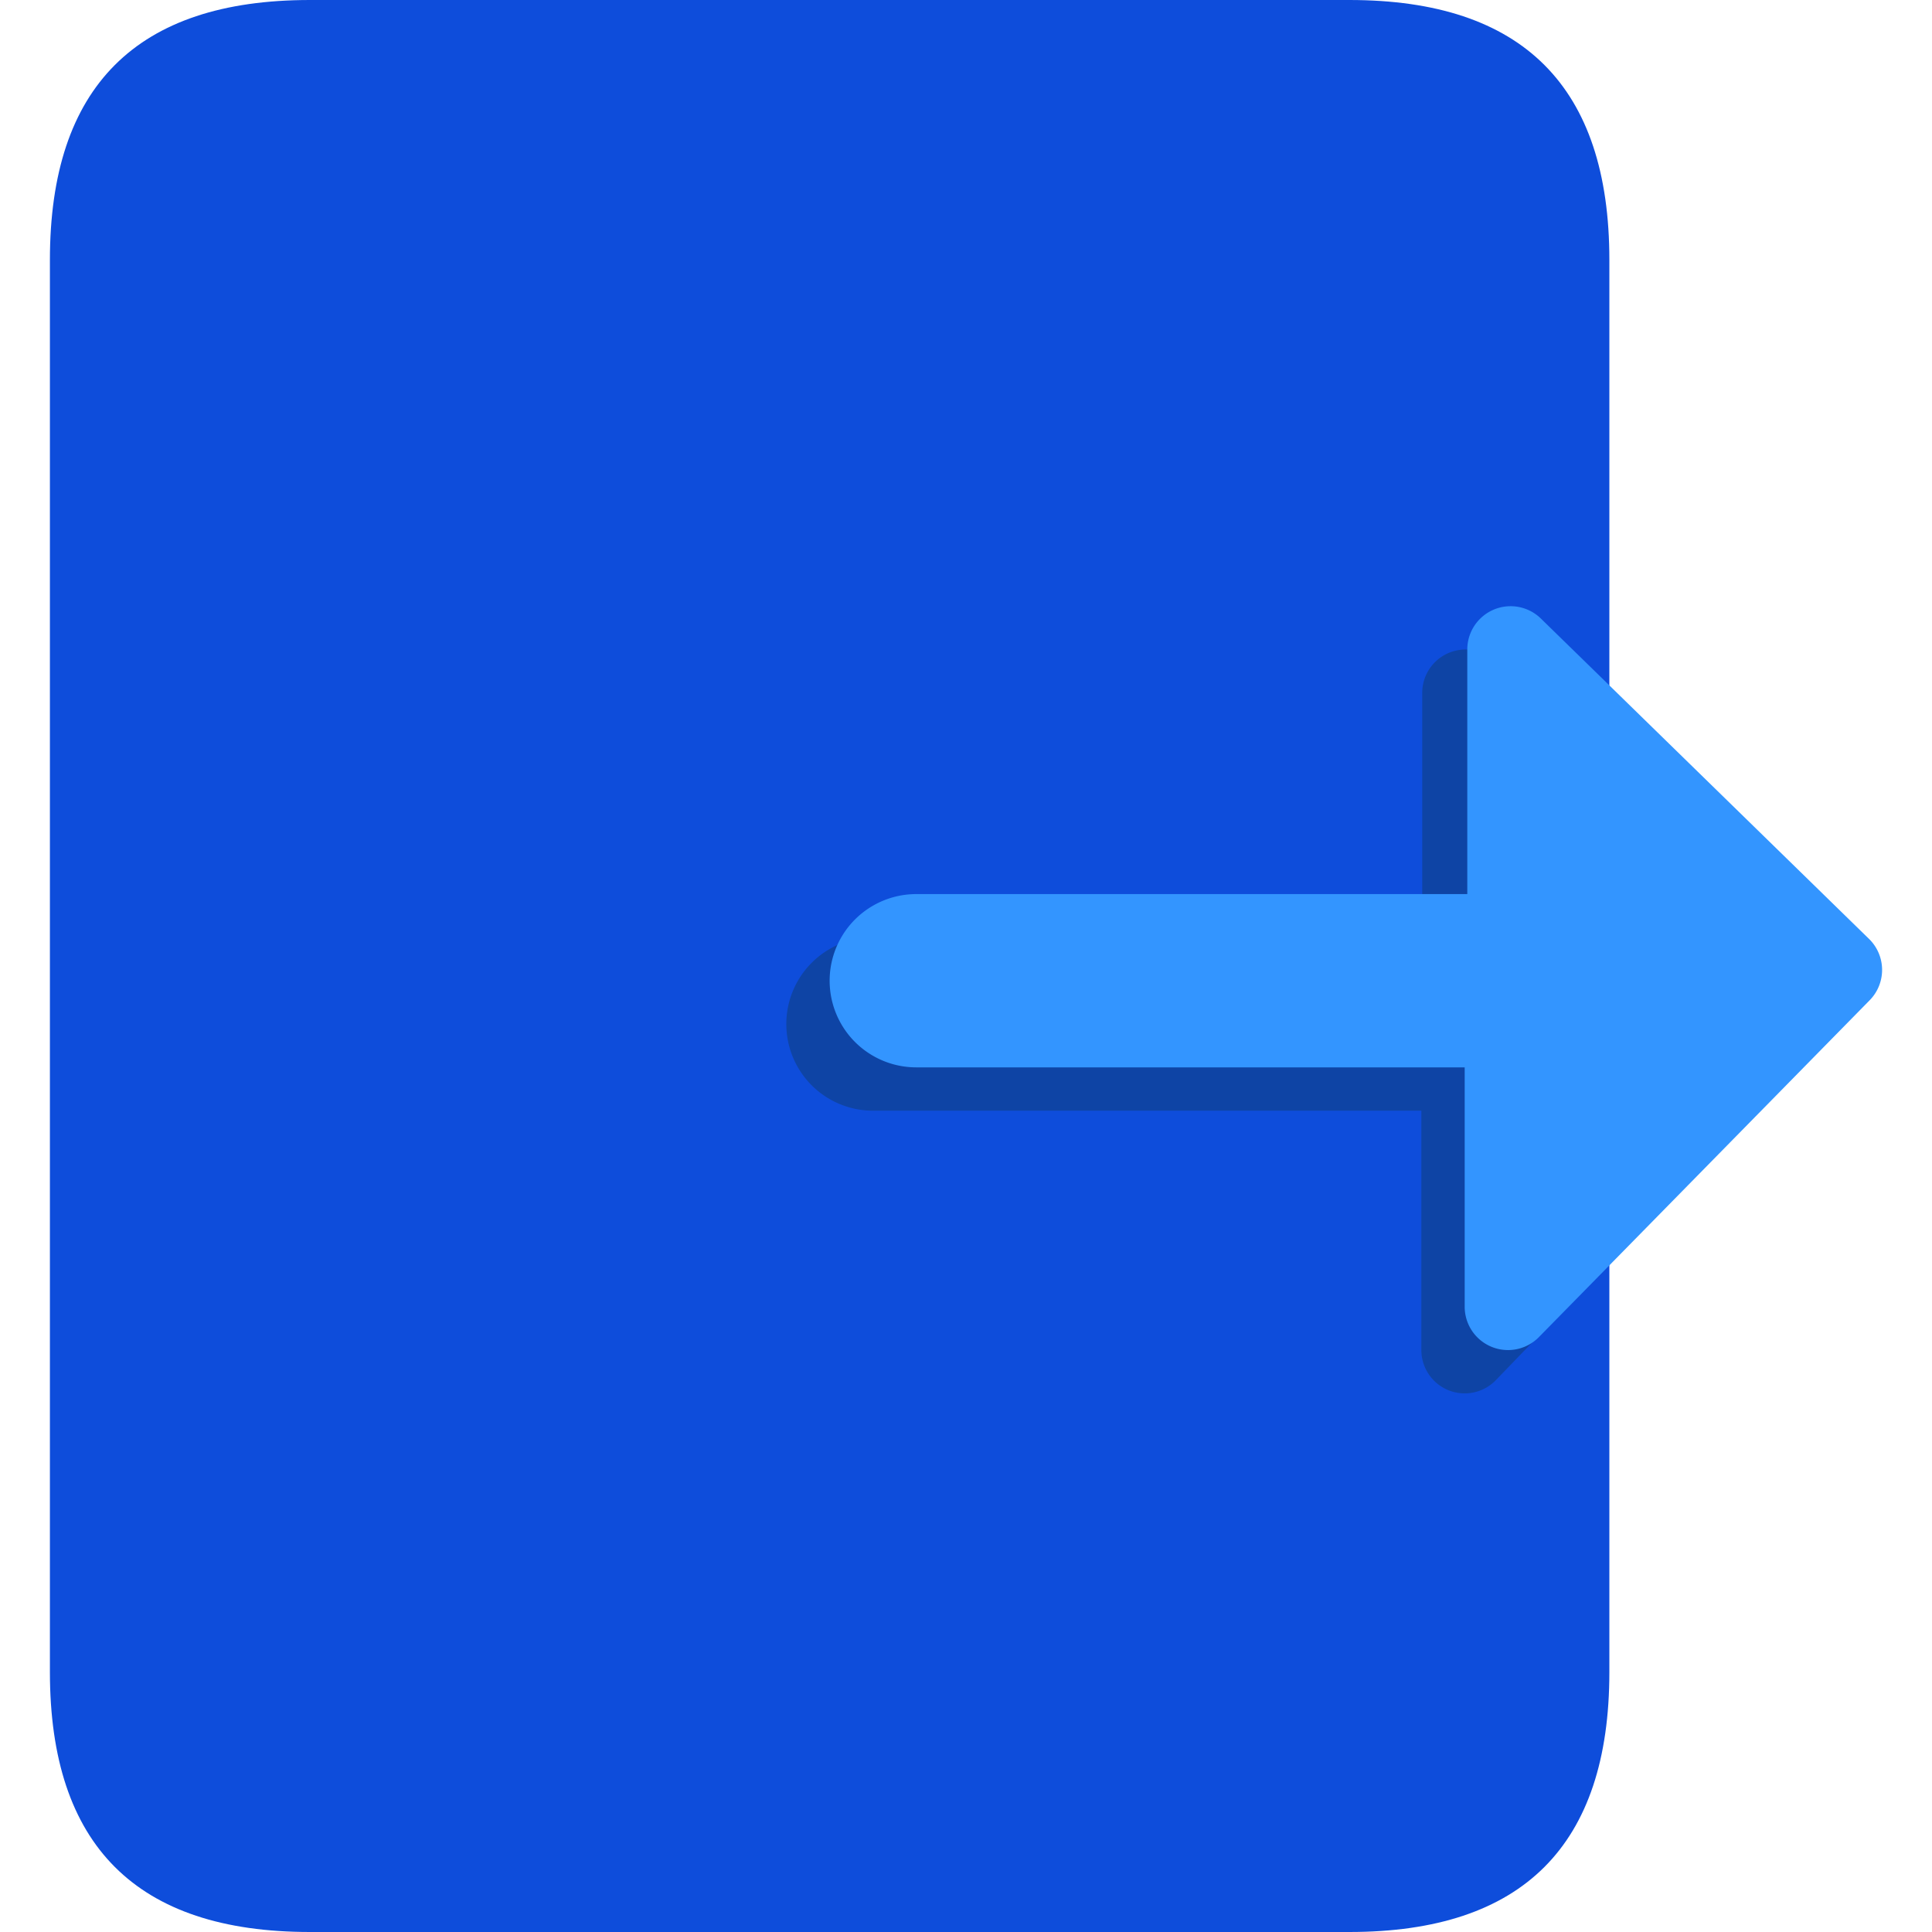 <svg xmlns="http://www.w3.org/2000/svg" viewBox="0 0 1024 1024" version="1.1"><path d="M26.452 0m137.758 0l551.031 0q137.758 0 137.758 137.758l0 748.484q0 137.758-137.758 137.758l-551.031 0q-137.758 0-137.758-137.758l0-748.484q0-137.758 137.758-137.758Z" fill="#0E4DDB" p-id="5625"></path><path d="M966.879 520.725l-174.034-169.901a22.96 22.96 0 0 0-39.031 16.531v129.492H462.685a45.919 45.919 0 0 0 0 91.839h290.669v126.737a22.96 22.96 0 0 0 39.491 16.072L966.879 551.031a22.96 22.96 0 0 0 0-30.307z" fill="#0E44A5" p-id="5626"></path><path d="M990.757 497.765l-174.034-169.901a22.96 22.96 0 0 0-39.031 16.531v129.492H485.645a45.919 45.919 0 0 0 0 91.839h290.669v126.737a22.96 22.96 0 0 0 39.491 16.072L990.757 530.368a22.96 22.96 0 0 0 0-32.603z" fill="#3395FF" p-id="5627"></path></svg>